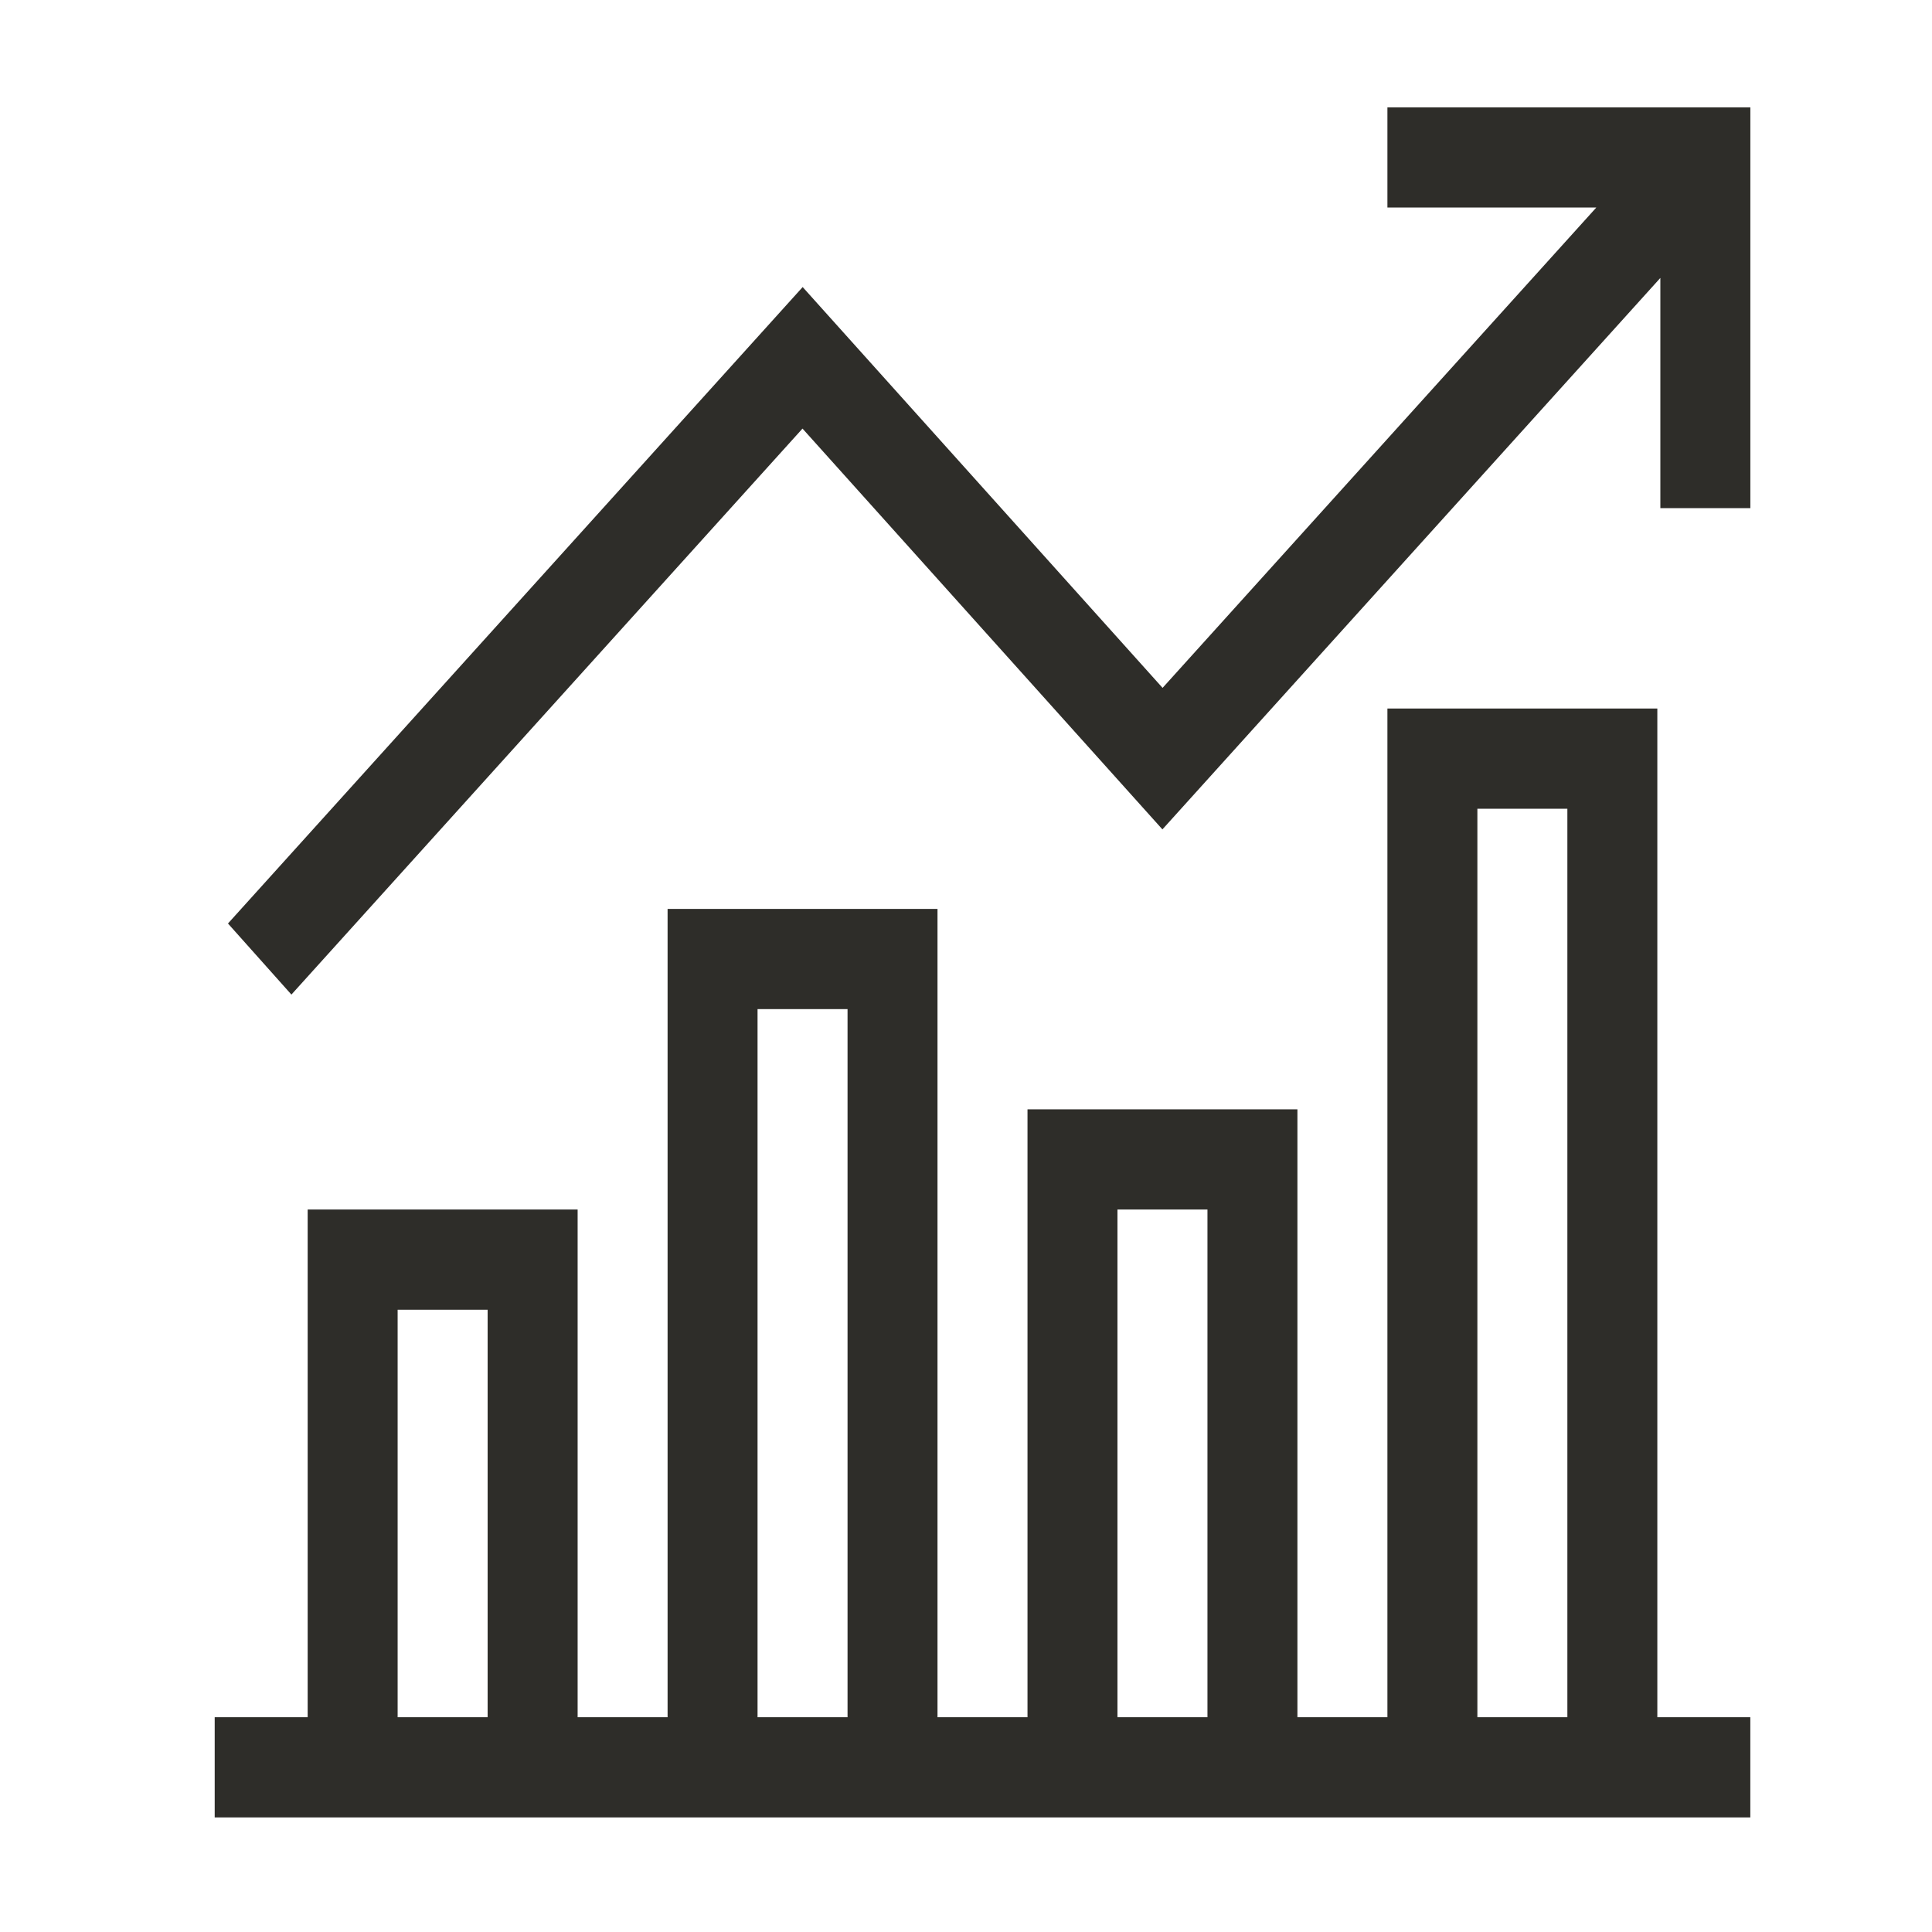 <svg width="48" height="48" viewBox="0 0 48 48" fill="none" xmlns="http://www.w3.org/2000/svg">
<path d="M41.176 17.603H34.47V42.664H32.234V27.561H25.528V42.664H23.292V22.582H16.586V42.664H14.351V30.05H7.644V42.664H5.334V45.153H43.486V42.664H41.176V17.603ZM36.705 20.093H38.941V42.664H36.705V20.093ZM27.763 30.05H29.999V42.664H27.763V30.05ZM18.821 25.071H21.057V42.664H18.821V25.071ZM9.879 32.54H12.115V42.664H9.879V32.54Z" fill="#2E2D29"/>
<path d="M34.47 5.156H39.66L28.884 17.09L19.942 7.132L5.664 22.944L7.24 24.71L19.938 10.648L28.88 20.606L41.251 6.905V12.624H43.487V2.667H34.47V5.156Z" fill="#2E2D29"/>
</svg>
